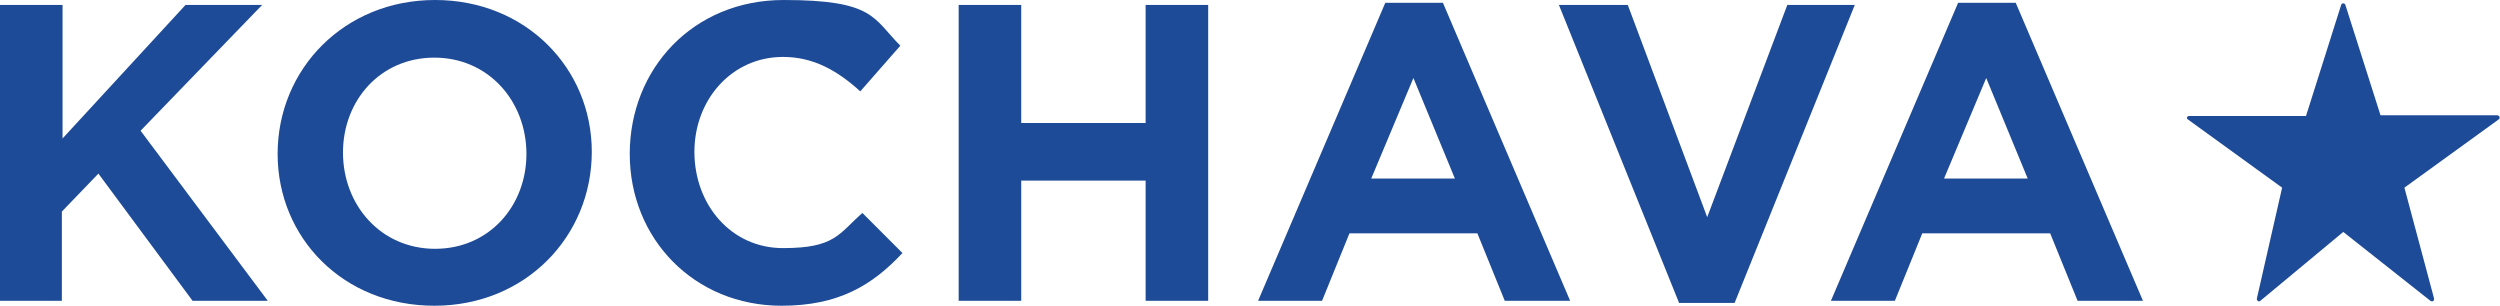 <?xml version="1.0" encoding="UTF-8" standalone="no"?>
<svg
   id="Layer_2"
   data-name="Layer 2"
   viewBox="0 0 355.7 43.5"
   version="1.1"
   sodipodi:docname="logo-white.svg"
   inkscape:version="1.3.2 (091e20e, 2023-11-25)"
   xmlns:inkscape="http://www.inkscape.org/namespaces/inkscape"
   xmlns:sodipodi="http://sodipodi.sourceforge.net/DTD/sodipodi-0.dtd"
   xmlns="http://www.w3.org/2000/svg"
   xmlns:svg="http://www.w3.org/2000/svg">
  <sodipodi:namedview
     id="namedview8"
     pagecolor="#ffffff"
     bordercolor="#000000"
     borderopacity="0.25"
     inkscape:showpageshadow="2"
     inkscape:pageopacity="0.0"
     inkscape:pagecheckerboard="0"
     inkscape:deskcolor="#d1d1d1"
     inkscape:zoom="1.5293786"
     inkscape:cx="177.52308"
     inkscape:cy="-83.04026"
     inkscape:window-width="1920"
     inkscape:window-height="1027"
     inkscape:window-x="0"
     inkscape:window-y="25"
     inkscape:window-maximized="1"
     inkscape:current-layer="g8" />
  <defs
     id="defs1">
    <style
       id="style1">
      .cls-1 {
        fill: #fff;
        stroke-width: 0px;
      }
    </style>
  </defs>
  <g
     id="Layer_1-2"
     data-name="Layer 1">
    <g
       id="g8">
      <path
         class="cls-1"
         d="M0,.7h8.9v19L26.4.7h10.9l-17.3,17.9,18.1,24.2h-10.7l-13.4-18.1-5.2,5.4v12.7H0V.7Z"
         id="path1"
         style="fill:#1e4b97;fill-opacity:1" />
      <path
         class="cls-1"
         d="M39.5,21.9h0C39.5,9.8,49,0,61.9,0s22.3,9.7,22.3,21.6h0c0,12-9.4,21.9-22.4,21.9s-22.3-9.7-22.3-21.6ZM74.9,21.9h0c0-7.5-5.4-13.7-13.1-13.7s-13,6.1-13,13.5h0c0,7.5,5.4,13.7,13.1,13.7s13-6.1,13-13.5Z"
         id="path2"
         style="fill:#1e4b97;fill-opacity:1" />
      <path
         class="cls-1"
         d="M89.6,21.9h0c0-12.1,9-21.9,21.9-21.9s12.7,2.6,16.6,6.5l-5.7,6.5c-3.3-3-6.7-4.9-11-4.9-7.3,0-12.6,6.1-12.6,13.5h0c0,7.5,5.2,13.7,12.6,13.7s7.9-2,11.3-5l5.7,5.7c-4.3,4.6-9.1,7.5-17.2,7.5-12.4,0-21.6-9.5-21.6-21.6Z"
         id="path3"
         style="fill:#1e4b97;fill-opacity:1" />
      <path
         class="cls-1"
         d="M136.4.7h8.9v16.8h17.7V.7h8.9v42.1h-8.9v-17.1h-17.7v17.1h-8.9V.7Z"
         id="path4"
         style="fill:#1e4b97;fill-opacity:1" />
      <path
         class="cls-1"
         d="M197.1.4h8.2l18.1,42.4h-9.3l-3.9-9.6h-18.2l-3.9,9.6h-9.1L197.1.4ZM207,25.4l-5.9-14.3-6,14.3h11.9Z"
         id="path5"
         style="fill:#1e4b97;fill-opacity:1" />
      <path
         class="cls-1"
         d="M221.8.7h9.8l11.3,30.2L254.3.7h9.6l-17.1,42.4h-7.9L221.8.7Z"
         id="path6"
         style="fill:#1e4b97;fill-opacity:1" />
      <path
         class="cls-1"
         d="M278.6.4h8.2l18.1,42.4h-9.3l-3.9-9.6h-18.2l-3.9,9.6h-9.1L278.6.4ZM288.5,25.4l-5.9-14.3-6,14.3h11.9Z"
         id="path7"
         style="fill:#1e4b97;fill-opacity:1" />
      <path
         class="cls-1"
         d="M328.1,16.5h-16.6c-.3,0-.5.3-.2.5l13.4,9.7-3.6,15.8c0,.3.3.5.5.3l11.8-9.8,12.4,9.8c.3.2.6,0,.5-.4l-4.2-15.7,13.4-9.7c.3-.2.1-.6-.2-.6h-16.6c0,0-5-15.7-5-15.7-.1-.3-.5-.3-.6,0l-5,15.8Z"
         id="path8"
         style="fill:#1e4b97;fill-opacity:1" />
    </g>
  </g>
</svg>

